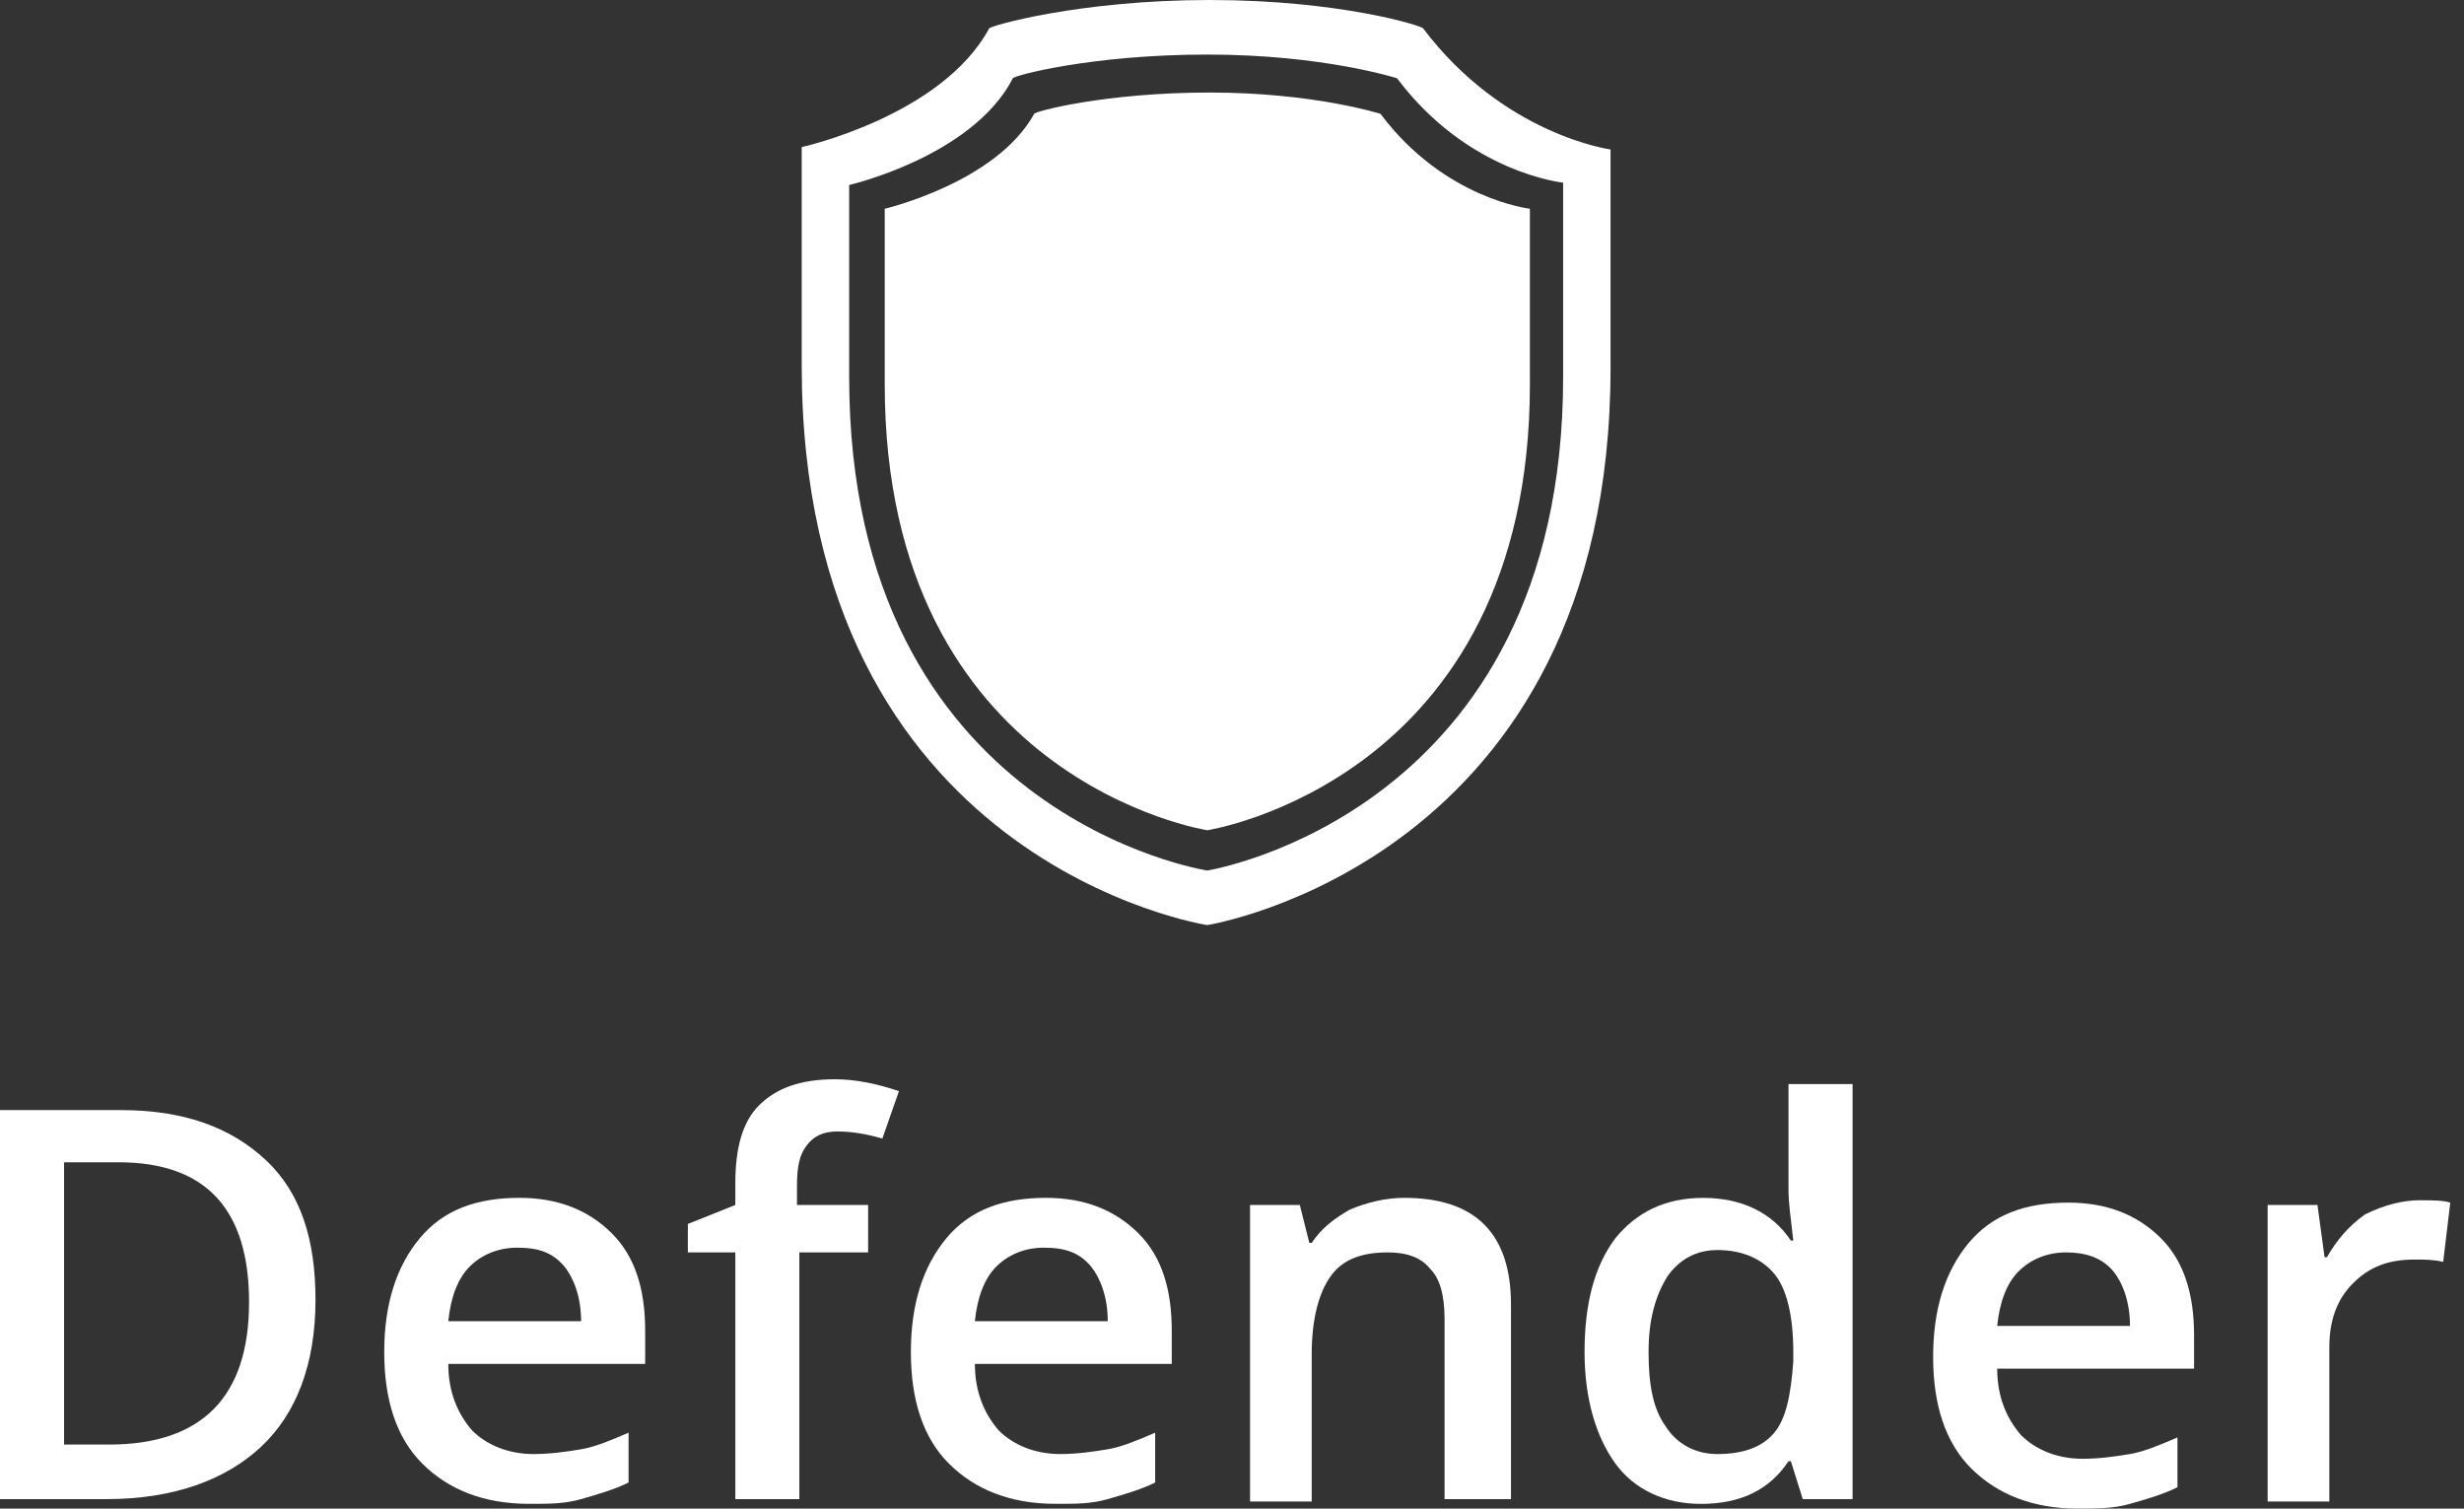 <svg width="49" height="30" viewBox="0 0 49 30" fill="none" xmlns="http://www.w3.org/2000/svg">
<rect x="0" y="0" width="49" height="30" fill="#333333" stroke="none"/>
<path d="M24.009 16.51C24.009 16.51 17.594 15.519 17.594 7.642C17.594 5.991 17.594 4.151 17.594 4.151C17.594 4.151 19.811 3.632 20.566 2.264C20.566 2.217 21.981 1.84 24.056 1.84C26.132 1.84 27.453 2.264 27.453 2.264C28.726 3.962 30.424 4.151 30.424 4.151C30.424 4.151 30.424 5.755 30.424 7.642C30.424 15.519 24.009 16.51 24.009 16.51Z" fill="white"/>
<path d="M28.302 0.566C28.302 0.519 26.651 0 24.057 0C21.462 0 19.67 0.519 19.67 0.566C18.726 2.311 15.943 2.925 15.943 2.925C15.943 2.925 15.943 5.189 15.943 7.264C15.943 17.17 24.009 18.396 24.009 18.396C24.009 18.396 32.028 17.123 32.028 7.311C32.028 4.953 32.028 2.972 32.028 2.972C32.028 2.972 29.906 2.689 28.302 0.566ZM31.085 7.5C31.085 16.179 24.009 17.311 24.009 17.311C24.009 17.311 16.887 16.226 16.887 7.5C16.887 5.66 16.887 3.679 16.887 3.679C16.887 3.679 19.34 3.113 20.142 1.557C20.142 1.509 21.698 1.085 24.009 1.085C26.321 1.085 27.783 1.557 27.783 1.557C29.198 3.443 31.085 3.632 31.085 3.632C31.085 3.632 31.085 5.425 31.085 7.5Z" fill="white"/>
<path d="M6.274 25.849C6.274 27.122 5.896 28.113 5.189 28.773C4.481 29.434 3.443 29.811 2.123 29.811H0V22.075H2.406C3.632 22.075 4.575 22.405 5.283 23.066C5.991 23.726 6.274 24.669 6.274 25.849ZM4.953 25.896C4.953 24.056 4.104 23.113 2.358 23.113H1.274V28.726H2.17C4.009 28.726 4.953 27.783 4.953 25.896Z" fill="white"/>
<path d="M10.518 29.905C9.622 29.905 8.915 29.622 8.396 29.103C7.877 28.584 7.641 27.83 7.641 26.886C7.641 25.943 7.877 25.188 8.349 24.622C8.82 24.056 9.481 23.82 10.33 23.82C11.085 23.82 11.698 24.056 12.169 24.528C12.641 25 12.83 25.66 12.83 26.462V27.122H8.915C8.915 27.688 9.103 28.113 9.386 28.443C9.669 28.726 10.094 28.915 10.613 28.915C10.943 28.915 11.273 28.867 11.556 28.82C11.839 28.773 12.169 28.632 12.5 28.49V29.481C12.217 29.622 11.886 29.716 11.556 29.811C11.226 29.905 10.943 29.905 10.518 29.905ZM10.283 24.811C9.905 24.811 9.575 24.952 9.339 25.188C9.103 25.424 8.962 25.801 8.915 26.273H11.556C11.556 25.801 11.415 25.424 11.226 25.188C10.99 24.905 10.707 24.811 10.283 24.811Z" fill="white"/>
<path d="M17.311 24.905H15.896V29.811H14.623V24.905H13.679V24.339L14.623 23.962V23.537C14.623 22.83 14.764 22.311 15.094 21.981C15.425 21.651 15.896 21.462 16.604 21.462C17.028 21.462 17.453 21.556 17.877 21.698L17.547 22.641C17.217 22.547 16.934 22.5 16.651 22.5C16.368 22.5 16.179 22.594 16.038 22.783C15.896 22.971 15.849 23.207 15.849 23.585V23.962H17.264V24.905H17.311Z" fill="white"/>
<path d="M20.991 29.905C20.095 29.905 19.387 29.622 18.869 29.103C18.35 28.584 18.114 27.83 18.114 26.886C18.114 25.943 18.35 25.188 18.821 24.622C19.293 24.056 19.953 23.82 20.802 23.82C21.557 23.82 22.17 24.056 22.642 24.528C23.114 25 23.302 25.66 23.302 26.462V27.122H19.387C19.387 27.688 19.576 28.113 19.859 28.443C20.142 28.726 20.567 28.915 21.085 28.915C21.416 28.915 21.746 28.867 22.029 28.82C22.312 28.773 22.642 28.632 22.972 28.49V29.481C22.689 29.622 22.359 29.716 22.029 29.811C21.699 29.905 21.416 29.905 20.991 29.905ZM20.755 24.811C20.378 24.811 20.048 24.952 19.812 25.188C19.576 25.424 19.434 25.801 19.387 26.273H22.029C22.029 25.801 21.887 25.424 21.699 25.188C21.463 24.905 21.18 24.811 20.755 24.811Z" fill="white"/>
<path d="M30 29.811H28.727V26.226C28.727 25.754 28.633 25.424 28.444 25.235C28.255 25 27.972 24.905 27.595 24.905C27.076 24.905 26.698 25.047 26.463 25.377C26.227 25.707 26.085 26.226 26.085 26.933V29.858H24.859V23.962H25.849L26.038 24.716H26.085C26.274 24.433 26.51 24.245 26.84 24.056C27.17 23.915 27.548 23.82 27.925 23.82C29.34 23.82 30.048 24.528 30.048 25.943V29.811H30Z" fill="white"/>
<path d="M33.822 29.906C33.114 29.906 32.501 29.623 32.124 29.104C31.747 28.585 31.511 27.83 31.511 26.887C31.511 25.943 31.699 25.189 32.124 24.623C32.548 24.104 33.114 23.821 33.869 23.821C34.624 23.821 35.237 24.104 35.614 24.67H35.662C35.614 24.245 35.567 23.915 35.567 23.679V21.557H36.841V29.811H35.85L35.614 29.057H35.567C35.19 29.623 34.624 29.906 33.822 29.906ZM34.152 28.915C34.671 28.915 35.048 28.774 35.284 28.491C35.52 28.208 35.614 27.736 35.662 27.076V26.887C35.662 26.132 35.52 25.613 35.284 25.33C35.048 25.047 34.671 24.858 34.152 24.858C33.728 24.858 33.398 25.047 33.162 25.377C32.926 25.755 32.784 26.227 32.784 26.887C32.784 27.547 32.879 28.019 33.114 28.349C33.35 28.727 33.728 28.915 34.152 28.915Z" fill="white"/>
<path d="M41.321 30C40.425 30 39.717 29.716 39.198 29.198C38.679 28.679 38.443 27.924 38.443 26.981C38.443 26.037 38.679 25.282 39.151 24.716C39.623 24.15 40.283 23.915 41.132 23.915C41.887 23.915 42.5 24.15 42.972 24.622C43.443 25.094 43.632 25.754 43.632 26.556V27.216H39.717C39.717 27.782 39.906 28.207 40.189 28.537C40.472 28.82 40.896 29.009 41.415 29.009C41.745 29.009 42.075 28.962 42.358 28.915C42.642 28.867 42.972 28.726 43.302 28.584V29.575C43.019 29.716 42.689 29.811 42.358 29.905C42.028 30 41.698 30 41.321 30ZM41.085 24.905C40.708 24.905 40.377 25.047 40.142 25.282C39.906 25.518 39.764 25.896 39.717 26.367H42.358C42.358 25.896 42.217 25.518 42.028 25.282C41.792 25 41.462 24.905 41.085 24.905Z" fill="white"/>
<path d="M48.114 23.868C48.35 23.868 48.586 23.868 48.727 23.915L48.586 25.094C48.397 25.047 48.208 25.047 48.02 25.047C47.501 25.047 47.123 25.188 46.793 25.519C46.463 25.849 46.322 26.273 46.322 26.792V29.858H45.095V23.962H46.086L46.227 25H46.275C46.463 24.67 46.699 24.387 47.029 24.151C47.407 23.962 47.784 23.868 48.114 23.868Z" fill="white"/>
</svg>
